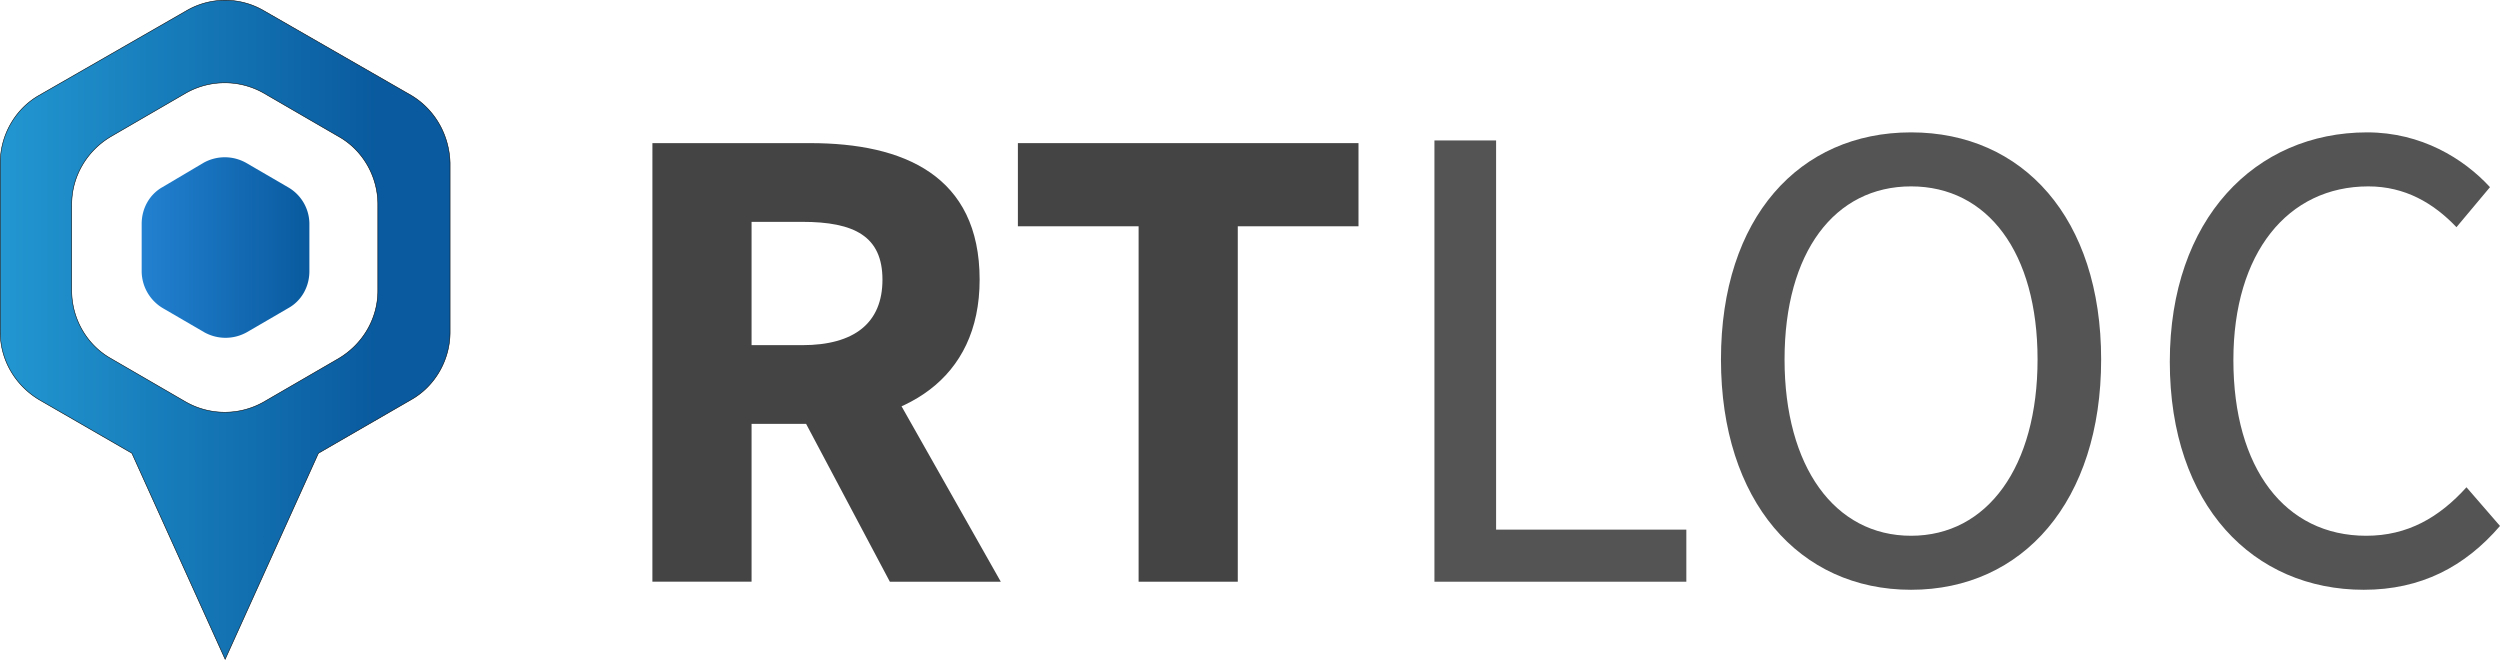 <svg id="Layer_1" data-name="Layer 1" xmlns="http://www.w3.org/2000/svg" xmlns:xlink="http://www.w3.org/1999/xlink" viewBox="0 0 4814.88 1271.05"><defs><linearGradient id="linear-gradient" x1="41.69" y1="674.14" x2="907.96" y2="674.14" gradientUnits="userSpaceOnUse"><stop offset="0" stop-color="#2297d1"/><stop offset="0.84" stop-color="#095a9e"/></linearGradient><linearGradient id="linear-gradient-2" x1="314.03" y1="515.7" x2="637.07" y2="515.7" gradientUnits="userSpaceOnUse"><stop offset="0" stop-color="#2281d1"/><stop offset="1" stop-color="#095a9e"/></linearGradient></defs><title>logo</title><g id="SvgjsG1105"><path d="M832.63,222.35,550.15,60.11a147.77,147.77,0,0,0-150.65,0L117,222.35c-46.35,26.08-75.33,76.78-75.33,130.38V678.66c0,53.6,29,102.85,75.33,130.38L295.2,911.89,474.83,1308.8,654.45,911.89,832.63,809C879,783,908,732.26,908,678.66V352.73C906.51,299.13,879,249.88,832.63,222.35ZM768.89,599c0,53.6-29,102.85-75.33,130.37l-144.86,84a152,152,0,0,1-149.2,0l-144.86-84c-46.36-26.07-75.33-76.77-75.33-130.37V432.4c0-53.6,29-102.85,75.33-130.37L399.5,218a152,152,0,0,1,149.2,0l144.86,84c46.36,26.07,75.33,76.77,75.33,130.37Z" transform="translate(-41.19 -38.97)" style="stroke:#000;stroke-miterlimit:10;fill:url(#linear-gradient)"/><path d="M595.06,399.08l-79.67-46.35a83.85,83.85,0,0,0-82.57,0l-78.23,46.35c-26.07,14.49-40.56,42-40.56,71v91.27a83.36,83.36,0,0,0,40.56,71l79.68,46.35a83.85,83.85,0,0,0,82.57,0l79.67-46.35c26.07-14.49,40.56-42,40.56-71V470.06A81.66,81.66,0,0,0,595.06,399.08Z" transform="translate(-41.19 -38.97)" style="fill:url(#linear-gradient-2)"/></g><path d="M1297.7,314.62h304.22c179.16,0,326,62.21,326,263,0,194.12-146.84,277.67-326,277.67H1488.67v304h-191Zm288.66,389.1c100.45,0,154.41-43,154.41-126.06,0-83.53-54-111.42-154.41-111.42h-97.69V703.72ZM1567,805l132.08-122.19,269.58,476.5H1755Z" transform="translate(-41.19 -38.97)" style="fill:#444"/><path d="M2234.09,474.78h-232.5V314.62h656V474.78h-232.5v684.53h-191Z" transform="translate(-41.19 -38.97)" style="fill:#444"/><path d="M2803.84,309.47H2922.6V1059H3289v100.33H2803.84Z" transform="translate(-41.19 -38.97)" style="fill:#545454"/><path d="M3355.69,731.24c0-272.88,150.68-437.33,366.1-437.33s366.1,165,366.1,437.33c0,272.89-150.67,443.62-366.1,443.62S3355.69,1004.13,3355.69,731.24Zm609.74,0c0-206.49-96.43-333.3-243.64-333.3s-243.64,126.81-243.64,333.3,96.43,339.59,243.64,339.59S3965.43,937.73,3965.43,731.24Z" transform="translate(-41.19 -38.97)" style="fill:#545454"/><path d="M4220.12,735.66c0-275.09,164.64-441.75,380.16-441.75,104,0,185.81,50.36,236.5,105.51l-64.57,77.1c-44.44-46.71-99.31-78.58-169.72-78.58-155,0-259.91,127.92-259.91,334.41,0,208.7,99.35,338.48,255.83,338.48,79.68,0,140.44-35.18,193.1-93.4l64.57,74.5c-67.57,78.48-152.12,122.93-262.47,122.93C4381.45,1174.86,4220.12,1013,4220.12,735.66Z" transform="translate(-41.19 -38.97)" style="fill:#545454"/></svg>